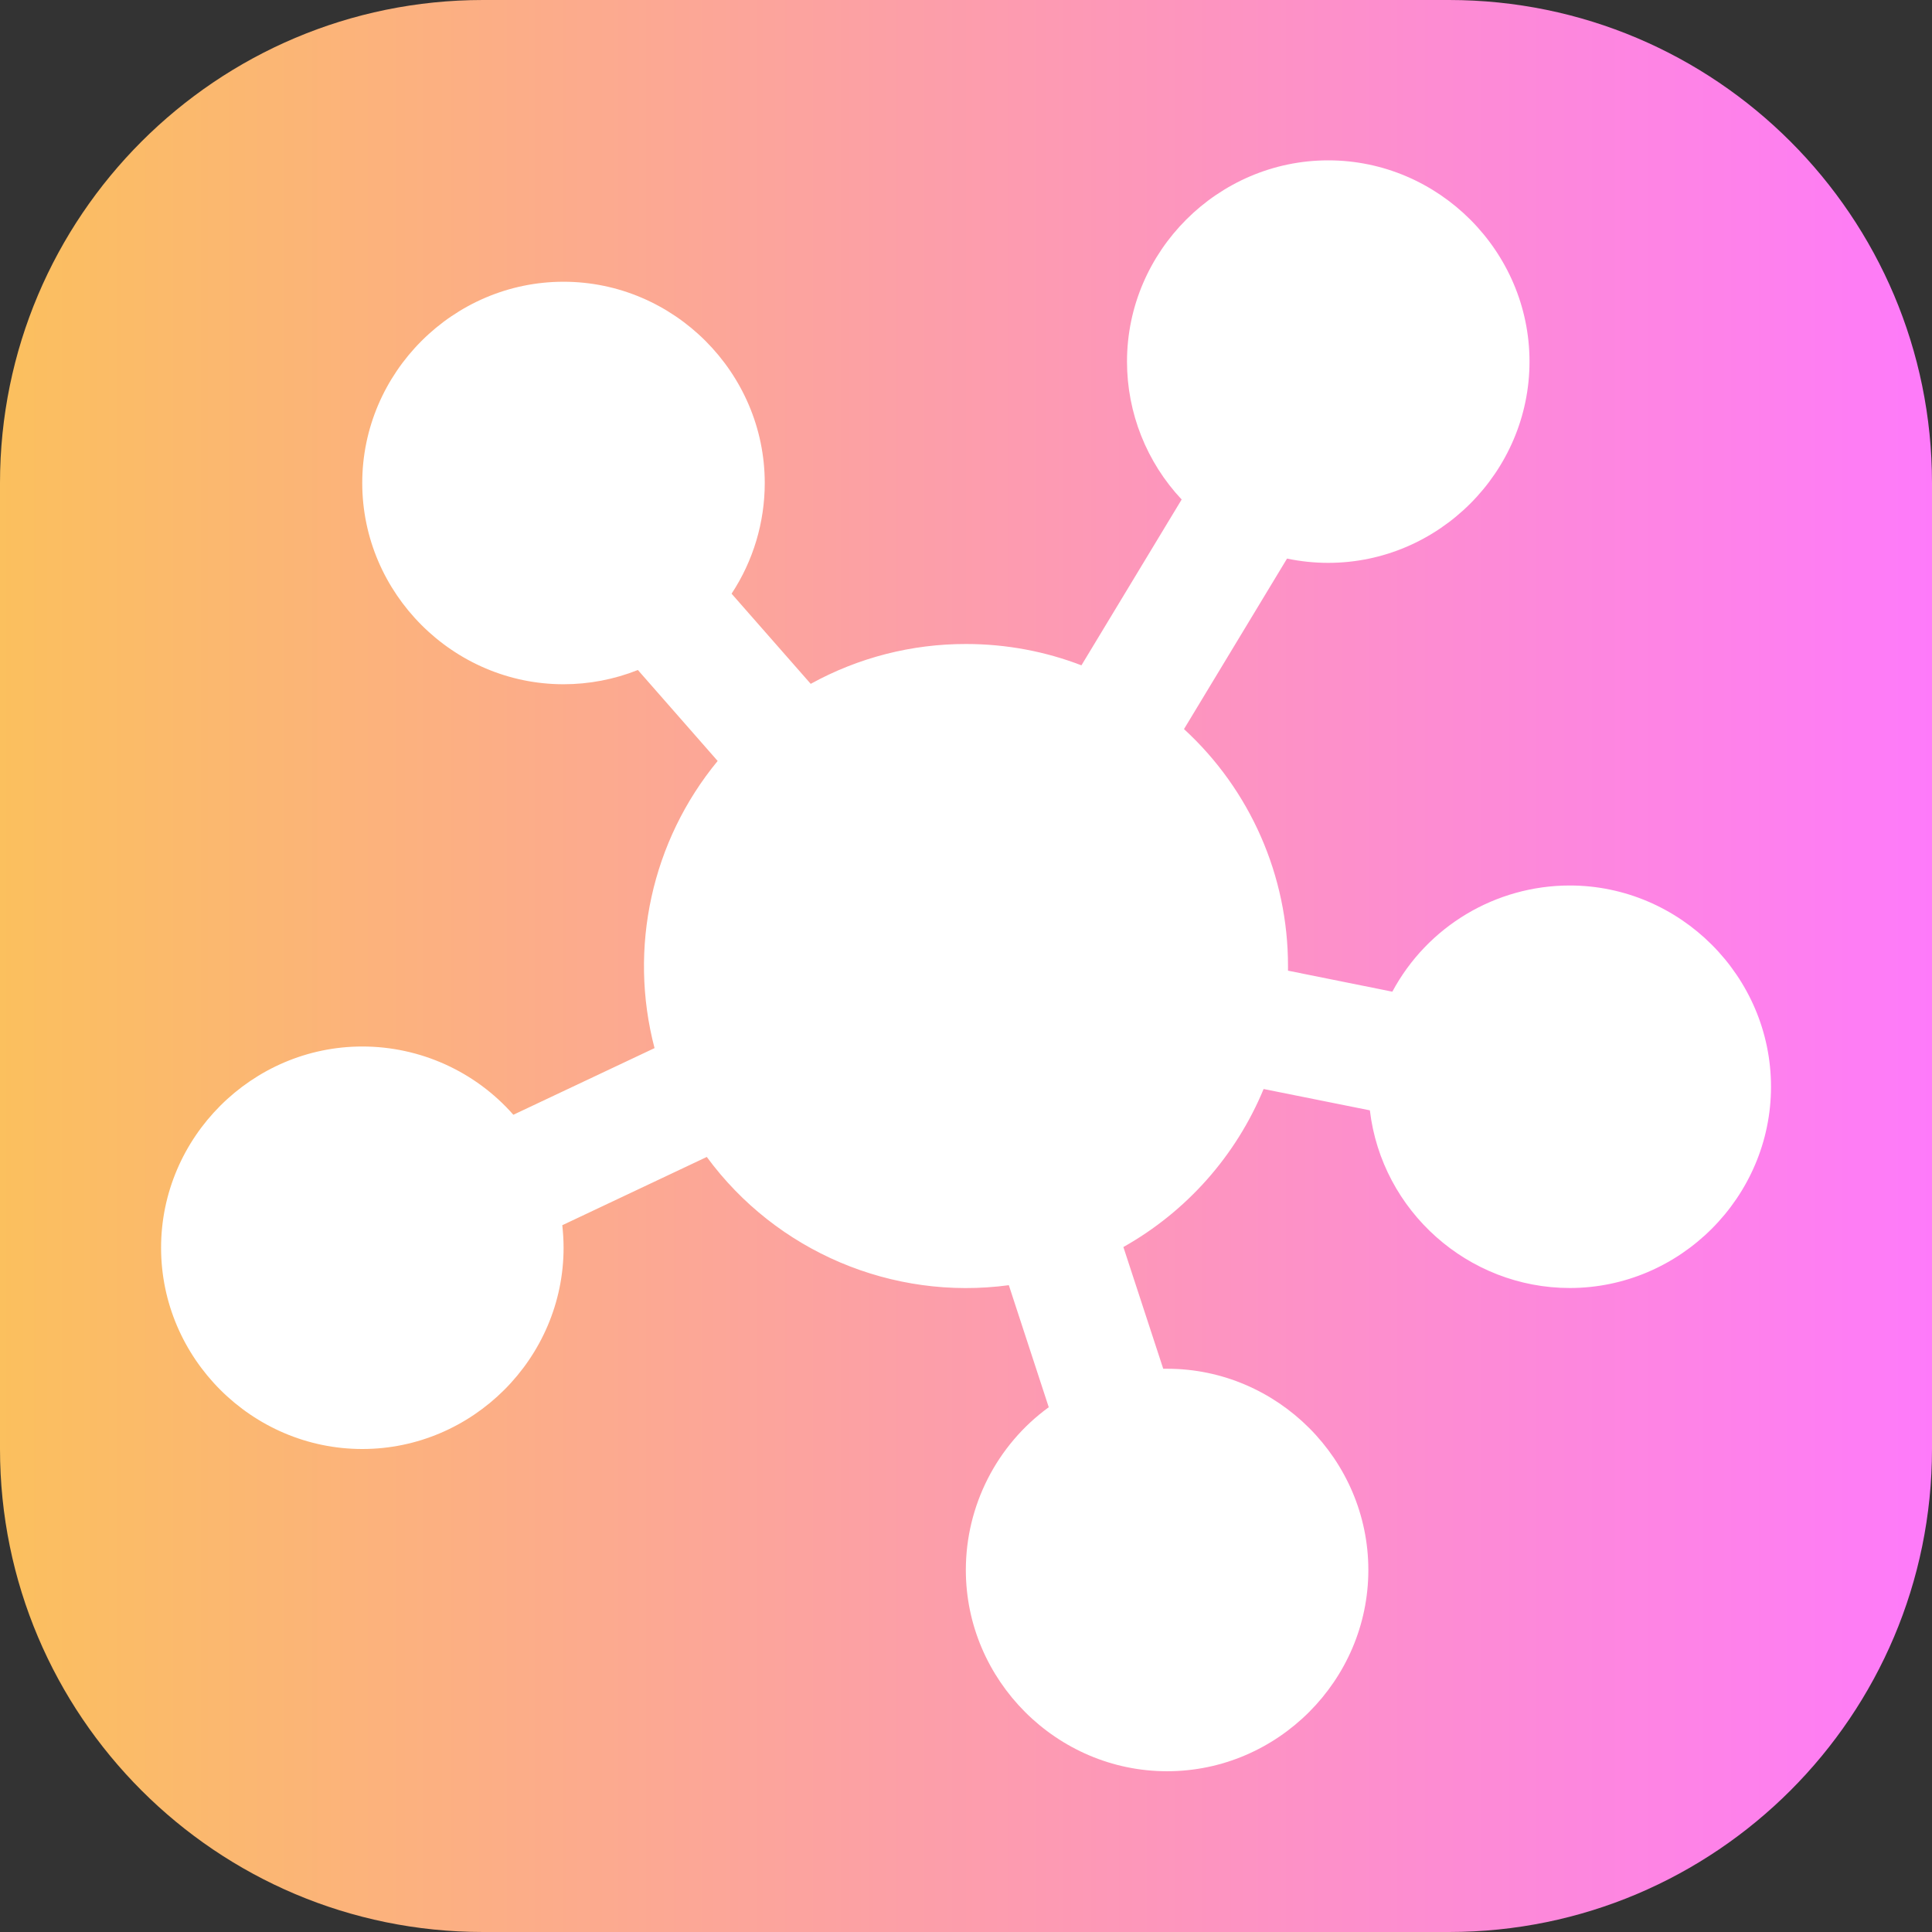 <?xml version="1.0" encoding="UTF-8" standalone="no"?>
<!DOCTYPE svg PUBLIC "-//W3C//DTD SVG 1.1//EN" "http://www.w3.org/Graphics/SVG/1.1/DTD/svg11.dtd">
<svg width="100%" height="100%" viewBox="0 0 1600 1600" version="1.1" xmlns="http://www.w3.org/2000/svg" xmlns:xlink="http://www.w3.org/1999/xlink" xml:space="preserve" xmlns:serif="http://www.serif.com/" style="fill-rule:evenodd;clip-rule:evenodd;stroke-linejoin:round;stroke-miterlimit:2;">
    <rect x="0" y="0" width="1600" height="1600" fill="#333333" stroke="none"/>
    <path d="M1600,400C1600,179.234 1420.77,0 1200,0L400,0C179.234,0 0,179.234 0,400L0,1200C0,1420.77 179.234,1600 400,1600L1200,1600C1420.77,1600 1600,1420.77 1600,1200L1600,400Z" style="fill:url(#_Linear1);"/>
    <g id="ic_fluent_iot_24_filled.svg" transform="matrix(66.667,0,0,66.667,800,800)">
        <g transform="matrix(1,0,0,1,-12,-12)">
            <path d="M19,4.491C19,4.491 19,4.492 19,4.492C19,5.863 17.871,6.992 16.5,6.992C16.328,6.992 16.156,6.974 15.988,6.939L14.708,9.057C15.532,9.813 16.001,10.882 16,12L16,12.058L17.296,12.319C17.731,11.508 18.579,11 19.5,11C20.871,11 22,12.128 22,13.5C22,14.871 20.871,16 19.5,16C18.239,16 17.165,15.045 17.017,13.793L15.697,13.528C15.353,14.359 14.739,15.05 13.955,15.491L14.45,17.003L14.5,17.003C15.871,17.004 16.998,18.132 16.998,19.503C16.998,20.874 15.87,22.003 14.498,22.003C13.127,22.003 11.998,20.874 11.998,19.503C11.998,18.704 12.382,17.951 13.028,17.481L12.532,15.965C11.086,16.16 9.644,15.548 8.78,14.372L6.985,15.22C6.995,15.313 7.001,15.407 7.001,15.5C7.001,16.872 5.872,18 4.501,18C3.129,18 2.001,16.872 2.001,15.5C2.001,14.129 3.129,13 4.501,13C5.219,13 5.903,13.309 6.377,13.848L8.131,13.02C7.804,11.775 8.096,10.446 8.915,9.453L7.924,8.323C7.63,8.44 7.316,8.5 7,8.5C5.629,8.5 4.5,7.371 4.5,6C4.5,4.629 5.629,3.5 7,3.5C8.372,3.5 9.5,4.629 9.5,6C9.5,6.489 9.357,6.967 9.088,7.375L10.071,8.495C10.662,8.169 11.325,7.999 12,8C12.505,8 12.99,8.094 13.434,8.265L14.679,6.205C14.243,5.741 14,5.128 14,4.492C14,3.121 15.129,1.992 16.5,1.992C17.871,1.992 19,3.121 19,4.492L19,4.491Z" style="fill:white;fill-rule:nonzero;"/>
        </g>
    </g>
    <defs>
        <linearGradient id="_Linear1" x1="0" y1="0" x2="1" y2="0" gradientUnits="userSpaceOnUse" gradientTransform="matrix(-1600,-1.95943e-13,1.95943e-13,-1600,1600,0)"><stop offset="0" style="stop-color:rgb(254,122,251);stop-opacity:1"/><stop offset="1" style="stop-color:rgb(251,192,93);stop-opacity:1"/></linearGradient>
    </defs>
</svg>
